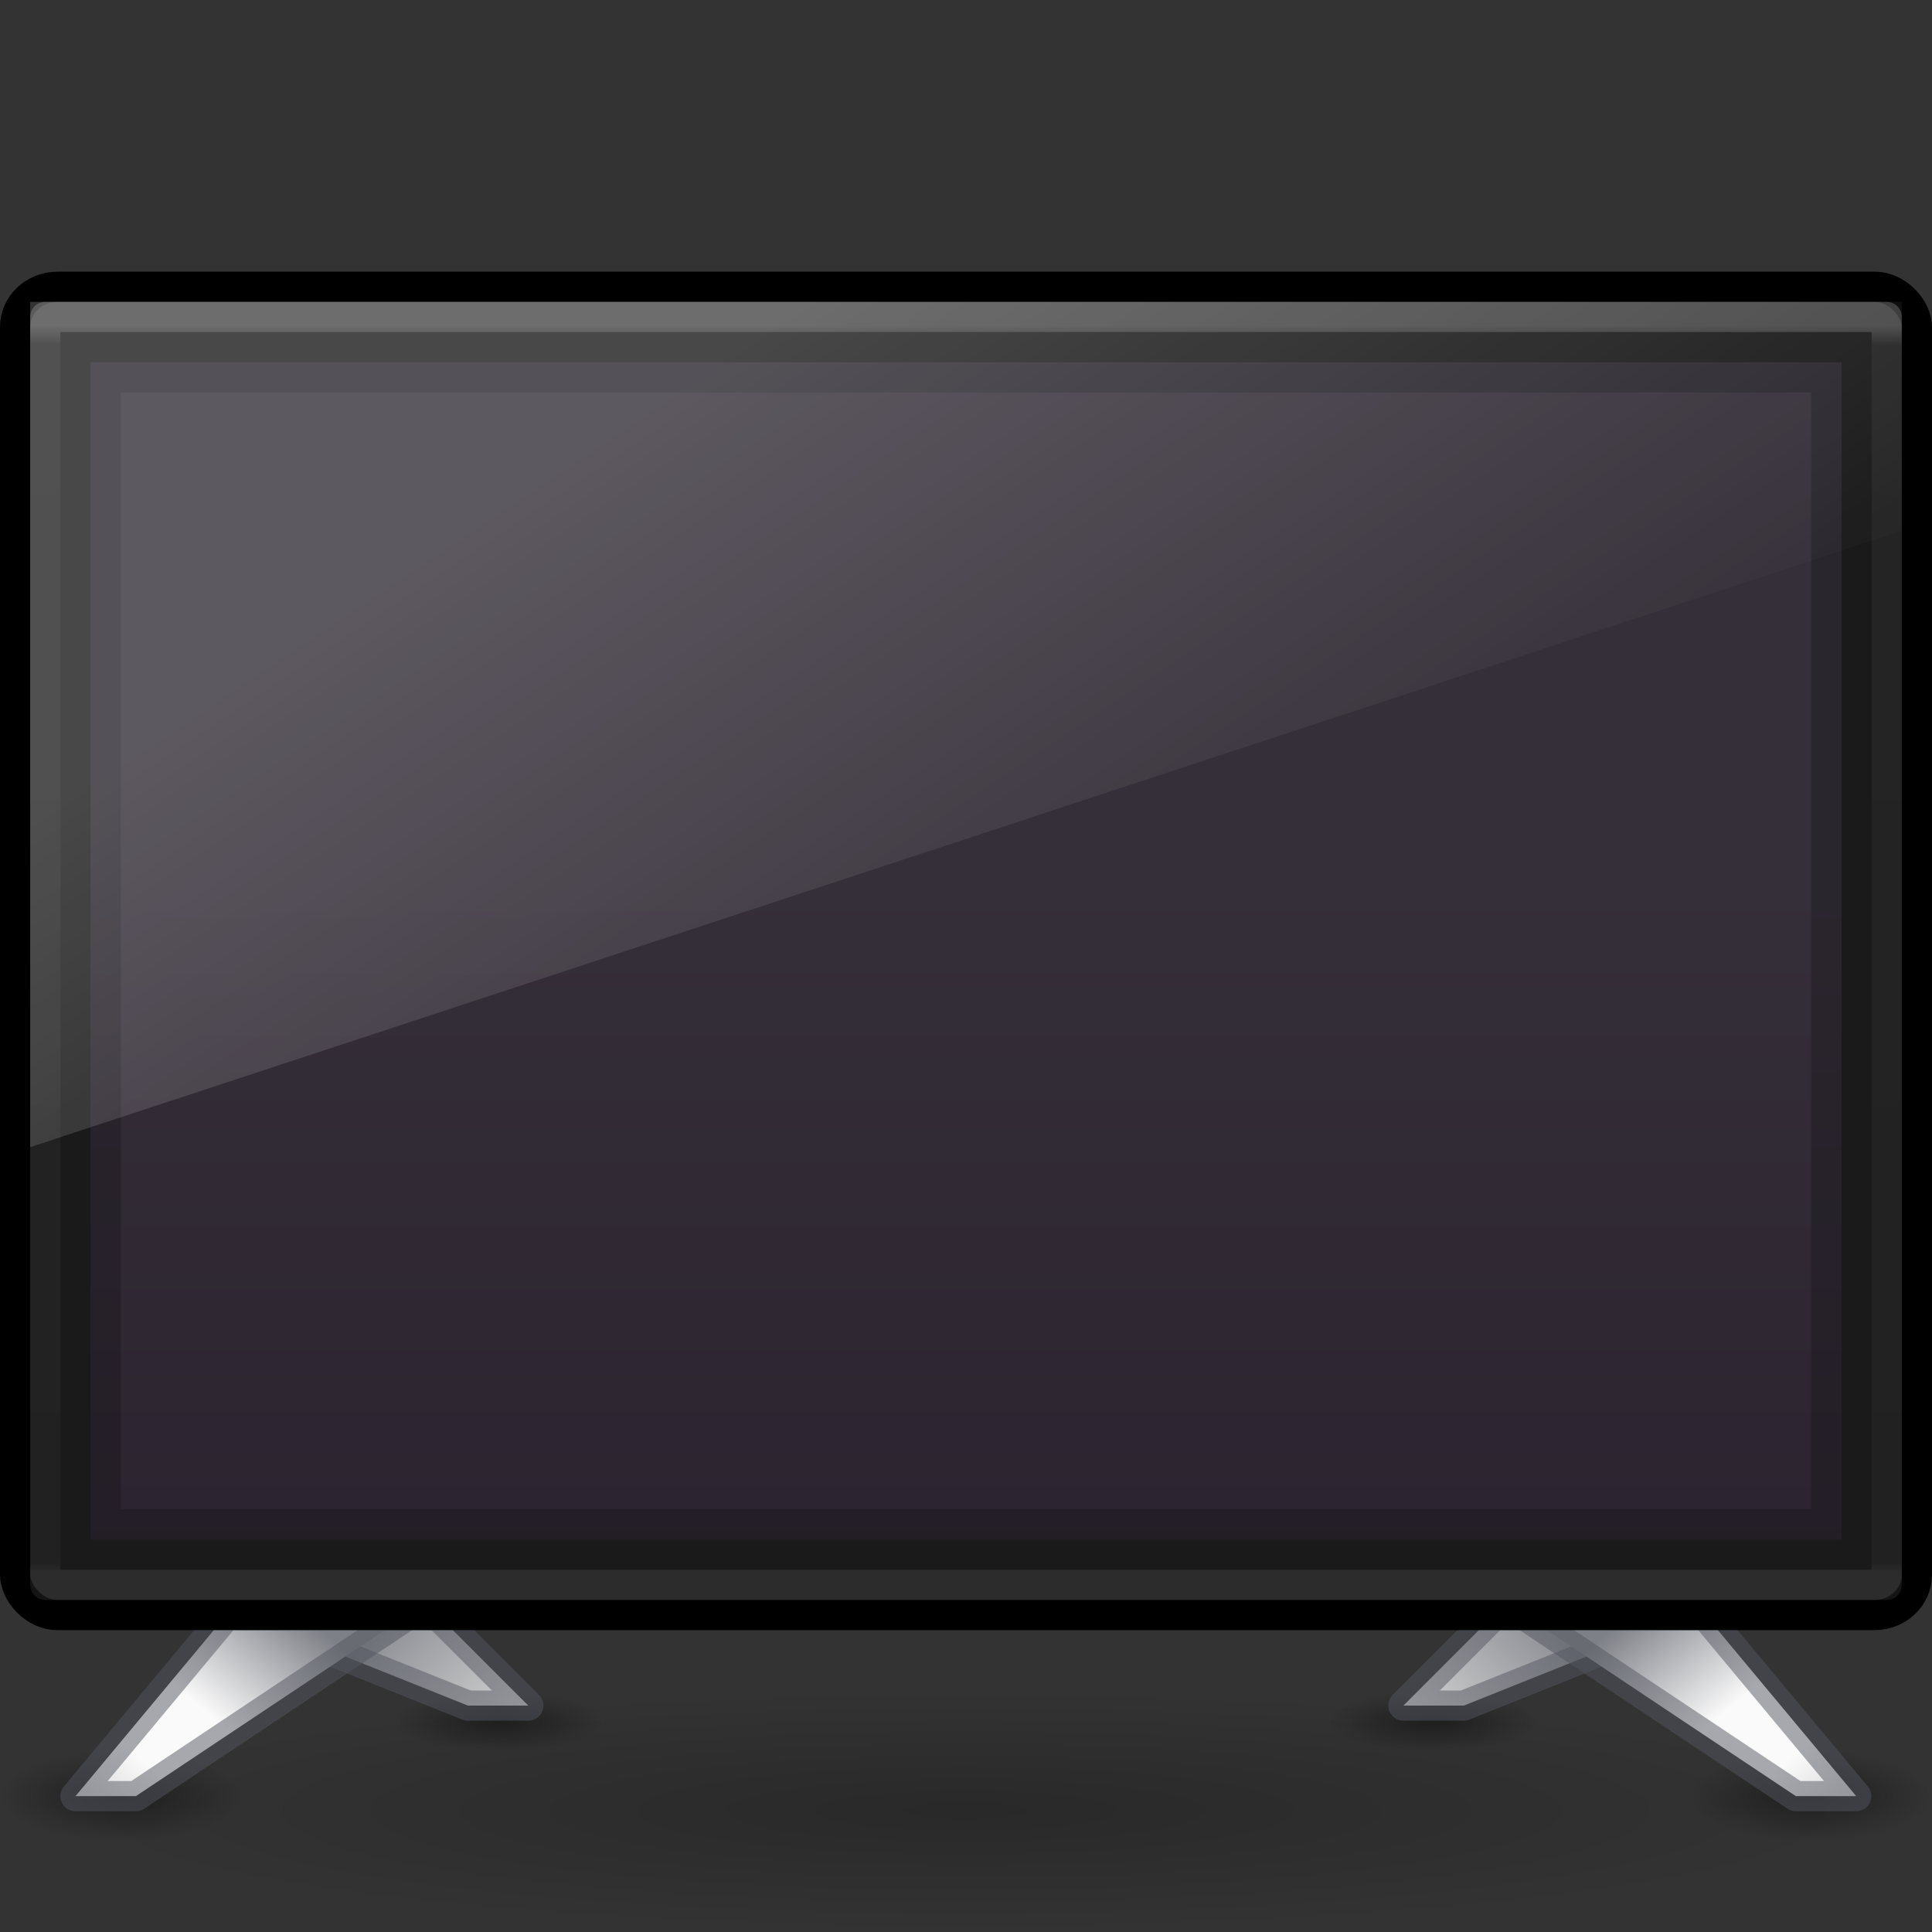 <?xml version="1.0" encoding="UTF-8" standalone="no"?>
<svg
   xmlns:dc="http://purl.org/dc/elements/1.1/"
   xmlns:cc="http://creativecommons.org/ns#"
   xmlns:rdf="http://www.w3.org/1999/02/22-rdf-syntax-ns#"
   xmlns:svg="http://www.w3.org/2000/svg"
   xmlns="http://www.w3.org/2000/svg"
   xmlns:xlink="http://www.w3.org/1999/xlink"
   version="1.0"
   width="64"
   height="64"
   id="svg4569">
  <rect width="100%" height="100%" fill="#333333" stroke="none"/>
  <defs
     id="defs4571">
    <linearGradient
       id="linearGradient994">
      <stop
         style="stop-color:#000000;stop-opacity:1;"
         offset="0"
         id="stop990" />
      <stop
         style="stop-color:#000000;stop-opacity:0;"
         offset="1"
         id="stop992" />
    </linearGradient>
    <linearGradient
       id="linearGradient980">
      <stop
         style="stop-color:#000000;stop-opacity:1;"
         offset="0"
         id="stop976" />
      <stop
         style="stop-color:#000000;stop-opacity:0;"
         offset="1"
         id="stop978" />
    </linearGradient>
    <linearGradient
       id="linearGradient966">
      <stop
         style="stop-color:#000000;stop-opacity:1;"
         offset="0"
         id="stop962" />
      <stop
         style="stop-color:#000000;stop-opacity:0;"
         offset="1"
         id="stop964" />
    </linearGradient>
    <linearGradient
       id="linearGradient924">
      <stop
         style="stop-color:#7e8087;stop-opacity:1"
         offset="0"
         id="stop920" />
      <stop
         style="stop-color:#d4d4d4;stop-opacity:1"
         offset="1"
         id="stop922" />
    </linearGradient>
    <linearGradient
       id="linearGradient888">
      <stop
         style="stop-color:#7e8087;stop-opacity:1"
         offset="0"
         id="stop884" />
      <stop
         style="stop-color:#fafafa;stop-opacity:1"
         offset="0.467"
         id="stop892" />
      <stop
         style="stop-color:#fafafa;stop-opacity:1"
         offset="0.733"
         id="stop894" />
      <stop
         style="stop-color:#d4d4d4;stop-opacity:1"
         offset="1"
         id="stop886" />
    </linearGradient>
    <linearGradient
       id="linearGradient4084">
      <stop
         offset="0"
         style="stop-color:#ffffff;stop-opacity:1"
         id="stop4086" />
      <stop
         offset="0.016"
         style="stop-color:#ffffff;stop-opacity:0.235"
         id="stop4088" />
      <stop
         offset="0.993"
         style="stop-color:#ffffff;stop-opacity:0.157"
         id="stop4090" />
      <stop
         offset="1"
         style="stop-color:#ffffff;stop-opacity:0.392"
         id="stop4092" />
    </linearGradient>
    <linearGradient
       id="outerBackgroundGradient-5-0">
      <stop
         id="stop3864-8-6-4"
         offset="0"
         style="stop-color:#261e2b;stop-opacity:1;" />
      <stop
         id="stop3866-9-1-86"
         offset="1"
         style="stop-color:#352f39;stop-opacity:1;" />
    </linearGradient>
    <linearGradient
       id="linearGradient3880">
      <stop
         id="stop3883"
         offset="0"
         style="stop-color:#ffffff;stop-opacity:1;" />
      <stop
         id="stop3885"
         offset="1"
         style="stop-color:#ffffff;stop-opacity:0;" />
    </linearGradient>
    <linearGradient
       xlink:href="#linearGradient3880"
       id="linearGradient3141"
       gradientUnits="userSpaceOnUse"
       gradientTransform="matrix(1.55,0,0,1.556,-0.55,22.444)"
       x1="10"
       y1="-3"
       x2="20"
       y2="12" />
    <linearGradient
       xlink:href="#linearGradient4084"
       id="linearGradient3144"
       gradientUnits="userSpaceOnUse"
       gradientTransform="matrix(1.649,0,0,1.135,-7.568,4.257)"
       x1="24"
       y1="5.753"
       x2="24"
       y2="42.121" />
    <linearGradient
       xlink:href="#outerBackgroundGradient-5-0"
       id="linearGradient3148"
       gradientUnits="userSpaceOnUse"
       gradientTransform="matrix(1.4,0,0,1.565,2.6,26.022)"
       x1="15"
       y1="24.619"
       x2="15"
       y2="2" />
    <linearGradient
       xlink:href="#linearGradient888"
       id="linearGradient890"
       x1="12"
       y1="48.5"
       x2="6"
       y2="56"
       gradientUnits="userSpaceOnUse" />
    <linearGradient
       xlink:href="#linearGradient924"
       id="linearGradient926"
       x1="13.5"
       y1="48.5"
       x2="18"
       y2="53"
       gradientUnits="userSpaceOnUse"
       gradientTransform="translate(0,3)" />
    <radialGradient
       xlink:href="#linearGradient966"
       id="radialGradient972"
       gradientUnits="userSpaceOnUse"
       gradientTransform="matrix(1,0,0,0.286,-26.996,38.723)"
       cx="45.495"
       cy="56.997"
       fx="45.495"
       fy="56.997"
       r="3.491" />
    <radialGradient
       xlink:href="#linearGradient980"
       id="radialGradient986"
       gradientUnits="userSpaceOnUse"
       gradientTransform="matrix(1,0,0,0.375,-52,35.187)"
       cx="58"
       cy="59.5"
       fx="58"
       fy="59.5"
       r="4" />
    <radialGradient
       xlink:href="#linearGradient994"
       id="radialGradient996"
       cx="32"
       cy="58"
       fx="32"
       fy="58"
       r="30"
       gradientTransform="matrix(1,0,0,0.133,0,52.267)"
       gradientUnits="userSpaceOnUse" />
    <radialGradient
       xlink:href="#linearGradient980"
       id="radialGradient1041"
       gradientUnits="userSpaceOnUse"
       gradientTransform="matrix(1,0,0,0.375,-52,35.187)"
       cx="58"
       cy="59.5"
       fx="58"
       fy="59.5"
       r="4" />
    <radialGradient
       xlink:href="#linearGradient966"
       id="radialGradient1043"
       gradientUnits="userSpaceOnUse"
       gradientTransform="matrix(1,0,0,0.286,-26.996,38.723)"
       cx="45.495"
       cy="56.997"
       fx="45.495"
       fy="56.997"
       r="3.491" />
    <linearGradient
       xlink:href="#linearGradient924"
       id="linearGradient1045"
       gradientUnits="userSpaceOnUse"
       gradientTransform="translate(0,3)"
       x1="13.5"
       y1="48.5"
       x2="18"
       y2="53" />
    <linearGradient
       xlink:href="#linearGradient888"
       id="linearGradient1047"
       gradientUnits="userSpaceOnUse"
       x1="12"
       y1="48.5"
       x2="6"
       y2="56" />
  </defs>
  <rect
     style="opacity:0.2;fill:url(#radialGradient996);fill-opacity:1;stroke:none;stroke-linejoin:round;stop-color:#000000"
     id="rect988"
     width="60"
     height="8"
     x="2"
     y="56"
     rx="4"
     ry="4" />
  <g
     id="g1039"
     transform="matrix(-1,0,0,1,65.99,2)">
    <ellipse
       style="opacity:0.4;fill:url(#radialGradient1041);fill-opacity:1;stroke:none;stroke-linejoin:round;stop-color:#000000"
       id="ellipse1021"
       cx="6"
       cy="57.5"
       rx="4"
       ry="1.5" />
    <ellipse
       style="opacity:0.4;fill:url(#radialGradient1043);fill-opacity:1;stroke:none;stroke-width:1;stroke-linejoin:round;stop-color:#000000"
       id="ellipse1023"
       cx="18.499"
       cy="54.997"
       rx="3.491"
       ry="0.997" />
    <path
       style="fill:url(#linearGradient1045);fill-opacity:1;stroke:none;stroke-width:1px;stroke-linecap:butt;stroke-linejoin:round;stroke-opacity:1"
       d="m 12.5,52.5 5,2 h 2 l -3,-3 h -4 z"
       id="path1025" />
    <path
       style="opacity:0.5;fill:none;stroke:#555761;stroke-width:1px;stroke-linecap:butt;stroke-linejoin:round;stroke-opacity:1"
       d="m 12.5,52.5 5,2 h 2 l -3,-3 h -4 z"
       id="path1027" />
    <g
       id="g1037"
       transform="translate(0,3)">
      <g
         id="g1033">
        <path
           style="opacity:1;fill:url(#linearGradient1047);fill-opacity:1;stroke:none;stroke-width:1px;stroke-linecap:butt;stroke-linejoin:round;stroke-opacity:1"
           d="m 9.5,48.5 -5,6 h 2 l 9,-6 z"
           id="path1029" />
        <path
           style="opacity:0.5;fill:none;stroke:#555761;stroke-width:1px;stroke-linecap:butt;stroke-linejoin:round;stroke-opacity:1"
           d="m 9.5,48.5 -5,6 h 2 l 9,-6 z"
           id="path1031" />
      </g>
      <g
         id="g1035"
         transform="matrix(-1,0,0,1,64,0)" />
    </g>
  </g>
  <g
     id="g1019"
     transform="translate(-2,2)">
    <ellipse
       style="opacity:0.4;fill:url(#radialGradient986);fill-opacity:1;stroke:none;stroke-linejoin:round;stop-color:#000000"
       id="ellipse984"
       cx="6"
       cy="57.5"
       rx="4"
       ry="1.5" />
    <ellipse
       style="opacity:0.4;fill:url(#radialGradient972);fill-opacity:1;stroke:none;stroke-width:1;stroke-linejoin:round;stop-color:#000000"
       id="ellipse970"
       cx="18.499"
       cy="54.997"
       rx="3.491"
       ry="0.997" />
    <path
       style="fill:url(#linearGradient926);fill-opacity:1;stroke:none;stroke-width:1px;stroke-linecap:butt;stroke-linejoin:round;stroke-opacity:1"
       d="m 12.5,52.5 5,2 h 2 l -3,-3 h -4 z"
       id="path918" />
    <path
       style="opacity:0.5;fill:none;stroke:#555761;stroke-width:1px;stroke-linecap:butt;stroke-linejoin:round;stroke-opacity:1"
       d="m 12.5,52.5 5,2 h 2 l -3,-3 h -4 z"
       id="path916" />
    <g
       id="g914"
       transform="translate(0,3)">
      <g
         id="g898">
        <path
           style="opacity:1;fill:url(#linearGradient890);fill-opacity:1;stroke:none;stroke-width:1px;stroke-linecap:butt;stroke-linejoin:round;stroke-opacity:1"
           d="m 9.5,48.5 -5,6 h 2 l 9,-6 z"
           id="path882" />
        <path
           style="opacity:0.5;fill:none;stroke:#555761;stroke-width:1px;stroke-linecap:butt;stroke-linejoin:round;stroke-opacity:1"
           d="m 9.5,48.5 -5,6 h 2 l 9,-6 z"
           id="path878" />
      </g>
      <g
         id="g904"
         transform="matrix(-1,0,0,1,64,0)" />
    </g>
  </g>
  <rect
     width="63"
     height="44"
     rx="1.4"
     ry="1.333"
     x="0.5"
     y="9.5"
     id="rect2722"
     style="fill:#1a1a1a;fill-opacity:1;stroke:#000000;stroke-width:1;stroke-linecap:round;stroke-linejoin:round;stroke-miterlimit:4;stroke-dasharray:none;stroke-dashoffset:0.5;stroke-opacity:1" />
  <path
     style="display:inline;fill:url(#linearGradient3148);fill-opacity:1;stroke:none"
     d="M 3,12 H 61 V 51 H 3 Z"
     id="rect2722-0" />
  <path
     style="display:inline;opacity:0.2;fill:#000000;fill-opacity:1;stroke:none"
     d="M 3,12 V 51 H 61 V 12 Z m 1,1 H 60 V 50 H 4 Z"
     id="path3942" />
  <rect
     width="61"
     height="42"
     rx="0"
     ry="0"
     x="1.5"
     y="10.5"
     id="rect6741"
     style="opacity:0.2;fill:none;stroke:url(#linearGradient3144);stroke-width:1;stroke-linecap:round;stroke-linejoin:round;stroke-miterlimit:4;stroke-dasharray:none;stroke-dashoffset:0;stroke-opacity:1" />
  <path
     style="display:inline;opacity:0.2;fill:url(#linearGradient3141);fill-opacity:1;stroke:none"
     d="M 1,10 V 38 L 63,17.583 V 10 Z"
     id="rect3872" />
</svg>
